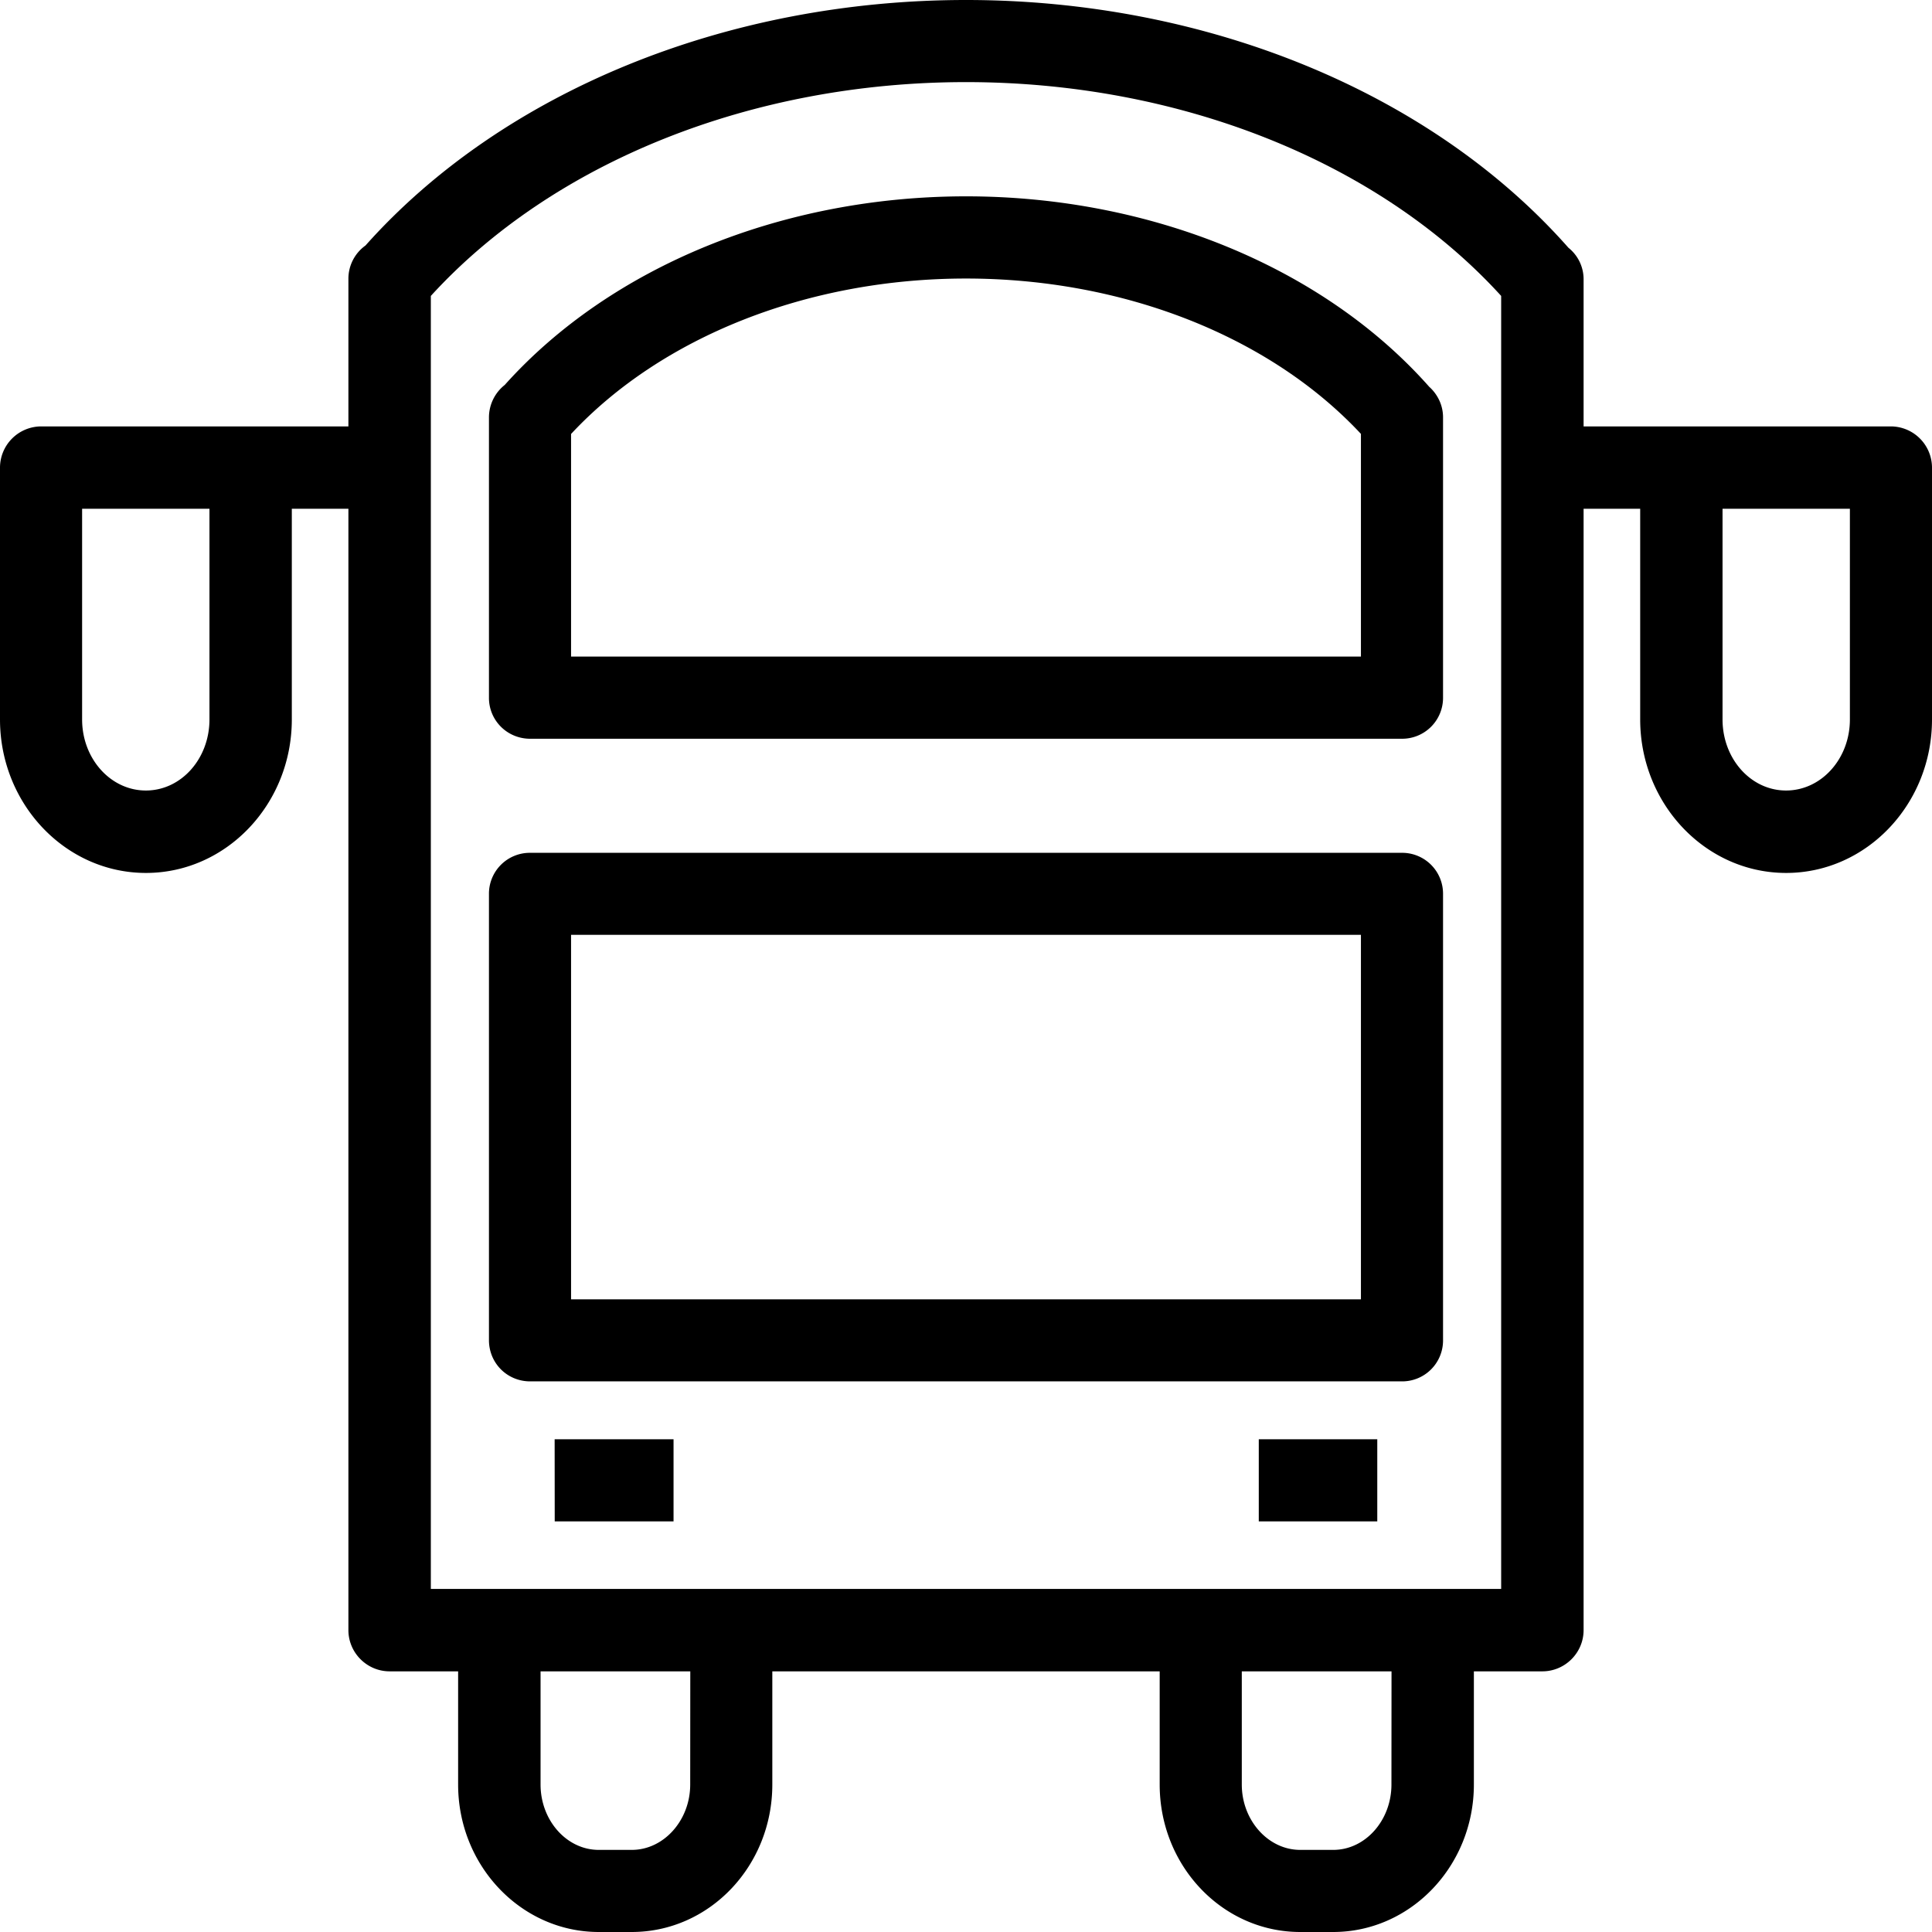 <svg xmlns="http://www.w3.org/2000/svg" width="32" height="32" viewBox="0 0 24 24">
    <path d="M17.75 4.8C16.437 3.32 14.293 2.439 12 2.439c-2.281 0-4.414.874-5.73 2.343a.515.515 0 0 0-.196.403v3.484c0 .281.227.508.512.508h10.828a.508.508 0 0 0 .512-.508V5.184c0-.153-.07-.29-.176-.383zm-.844 3.356H7.094V5.391C8.223 4.18 10.043 3.46 12 3.46c1.957 0 3.777.719 4.906 1.93zm0 0M17.414 10.594H6.586a.508.508 0 0 0-.512.511v5.543c0 .286.227.512.512.512h10.828a.508.508 0 0 0 .512-.512v-5.543a.508.508 0 0 0-.512-.511zm-.508 5.547H7.094v-4.528h9.812zm0 0M15.637 17.879h1.472v1.02h-1.472zm0 0M6.89 17.879h1.477v1.02H6.891zm0 0"/>
    <path d="M23.488 5.297h-3.816V3.465a.5.5 0 0 0-.188-.387C17.781 1.148 14.988 0 12 0 9.023 0 6.242 1.14 4.54 3.05a.507.507 0 0 0-.212.415v1.832H.512A.513.513 0 0 0 0 5.809v3.128c0 1.051.813 1.907 1.813 1.907s1.812-.856 1.812-1.906V6.32h.703v13.93c0 .281.23.512.512.512h.851v1.406c0 1.012.786 1.832 1.747 1.832h.41c.965 0 1.746-.82 1.746-1.832v-1.406h4.812v1.406c0 1.012.781 1.832 1.746 1.832h.41c.961 0 1.747-.82 1.747-1.832v-1.406h.851c.281 0 .512-.23.512-.512V6.32h.703v2.617c0 1.051.813 1.907 1.813 1.907S24 9.988 24 8.938v-3.13a.513.513 0 0 0-.512-.511zM2.602 8.937c0 .489-.352.883-.79.883-.437 0-.792-.394-.792-.883V6.32h1.582zm5.972 13.231c0 .445-.328.812-.726.812h-.41c-.399 0-.723-.367-.723-.812v-1.406h1.86zm8.711 0c0 .445-.324.812-.723.812h-.41c-.398 0-.726-.367-.726-.812v-1.406h1.86zm1.363-2.43H5.352V3.676C6.872 2.012 9.34 1.02 12 1.02c2.66 0 5.133.992 6.648 2.656zm4.332-10.8c0 .488-.355.882-.793.882-.437 0-.789-.394-.789-.883V6.32h1.582zm0 0"/>
</svg>
